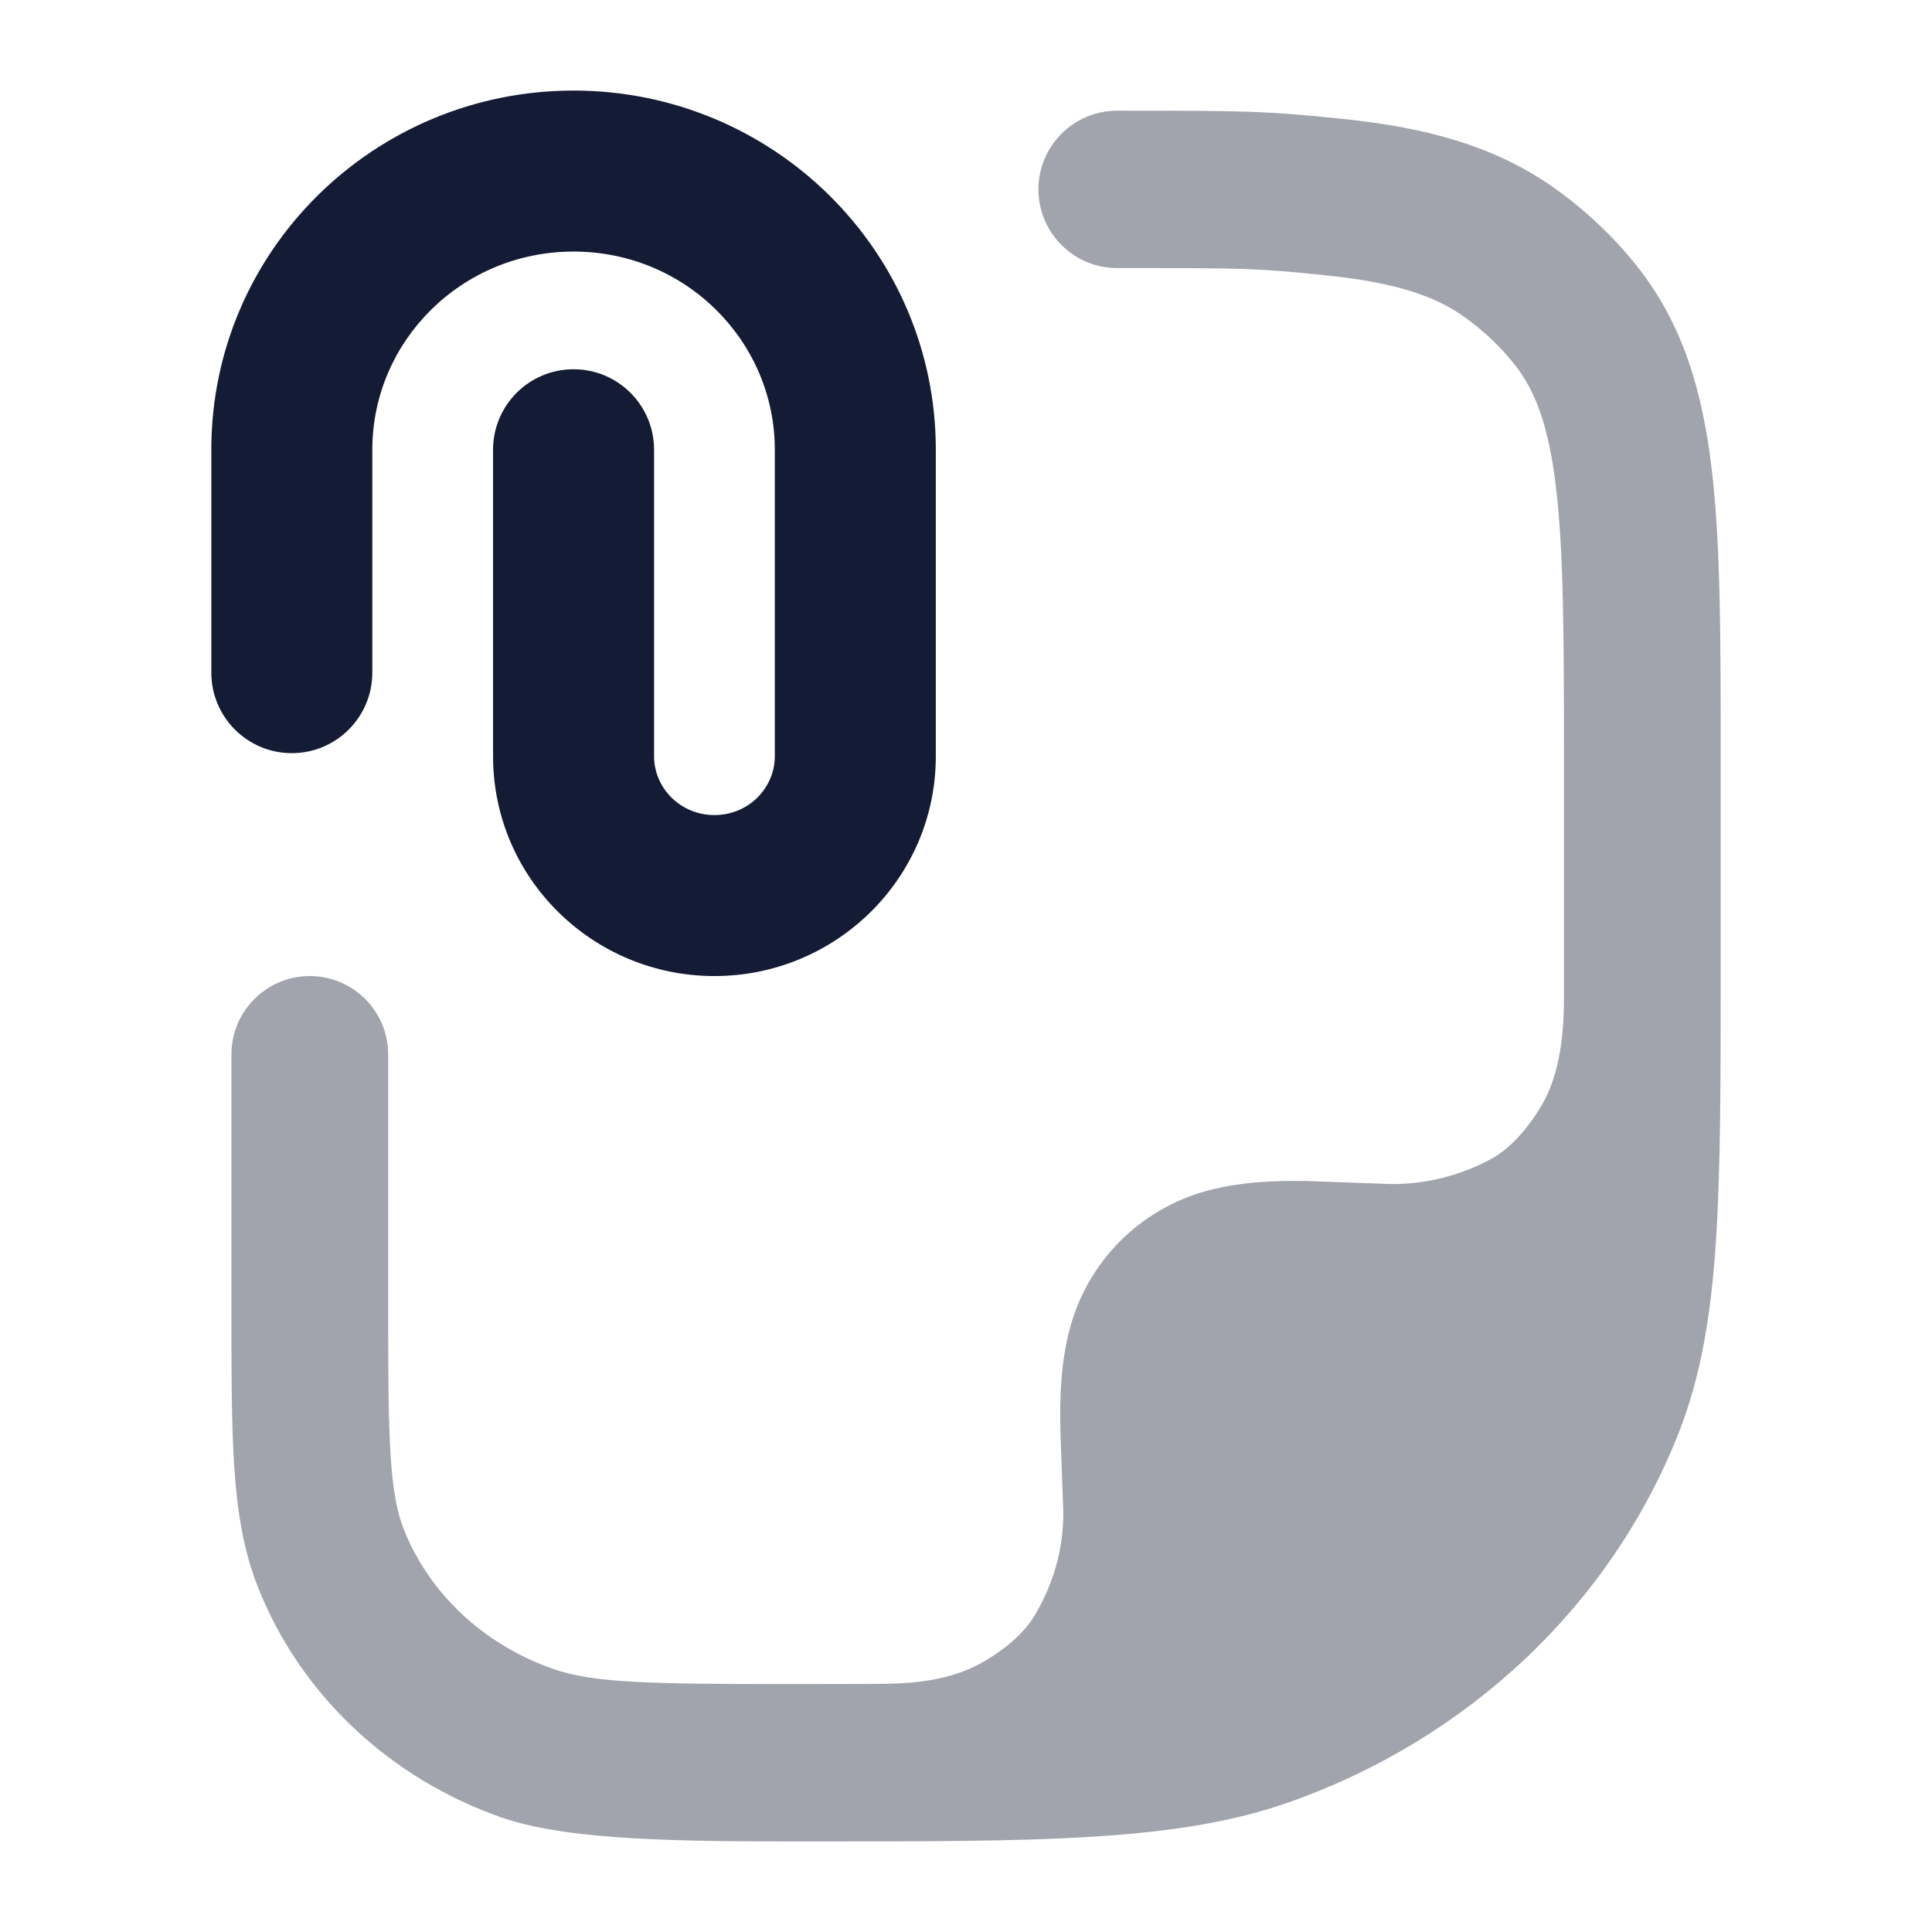 <svg width="24" height="24" viewBox="0 0 24 24" fill="none" xmlns="http://www.w3.org/2000/svg">
<path fill-rule="evenodd" clip-rule="evenodd" d="M11.625 5.587C11.625 3.112 9.6 1.125 7.125 1.125C4.65 1.125 2.625 3.112 2.625 5.587V8.356C2.625 8.908 3.073 9.356 3.625 9.356C4.177 9.356 4.625 8.908 4.625 8.356V5.587C4.625 4.237 5.734 3.125 7.125 3.125C8.516 3.125 9.625 4.237 9.625 5.587L9.625 9.394C9.625 9.787 9.3 10.125 8.875 10.125C8.45 10.125 8.125 9.787 8.125 9.394L8.125 5.587C8.125 5.034 7.677 4.587 7.125 4.587C6.573 4.587 6.125 5.034 6.125 5.587L6.125 9.394C6.125 10.913 7.367 12.125 8.875 12.125C10.383 12.125 11.625 10.913 11.625 9.394L11.625 5.587Z" fill="#141B34"/>
<path opacity="0.4" d="M16.689 1.478C15.706 1.375 15.418 1.375 13.877 1.375C13.338 1.375 12.9 1.813 12.9 2.352C12.9 2.892 13.338 3.33 13.877 3.33C15.486 3.33 15.617 3.331 16.487 3.422C17.34 3.511 17.824 3.678 18.182 3.931C18.424 4.102 18.636 4.303 18.814 4.527C19.07 4.85 19.239 5.282 19.331 6.069C19.426 6.879 19.428 7.936 19.428 9.46L19.428 12.36C19.428 12.627 19.428 13.265 19.147 13.738C18.974 14.029 18.753 14.272 18.525 14.396C18.159 14.595 17.738 14.709 17.292 14.709L16.251 14.672C15.871 14.664 15.428 14.676 15 14.791C14.166 15.014 13.514 15.666 13.291 16.5C13.176 16.928 13.164 17.371 13.172 17.751L13.209 18.792C13.209 19.259 13.084 19.667 12.867 20.045C12.74 20.266 12.519 20.468 12.214 20.645C11.752 20.914 11.199 20.916 10.861 20.918C10.523 20.919 10.166 20.92 9.868 20.92C8.034 20.92 7.367 20.907 6.863 20.729C5.991 20.422 5.325 19.78 5.015 18.995C4.937 18.798 4.882 18.54 4.853 18.092C4.823 17.635 4.822 17.052 4.822 16.212V13.099C4.822 12.561 4.386 12.125 3.849 12.125C3.311 12.125 2.875 12.561 2.875 13.099V16.245C2.875 17.044 2.875 17.692 2.91 18.22C2.946 18.765 3.021 19.25 3.204 19.715C3.733 21.054 4.842 22.088 6.218 22.573C7.077 22.876 8.549 22.875 10.104 22.875C12.944 22.875 14.63 22.875 16.013 22.388C18.233 21.606 20.006 19.944 20.85 17.808C21.131 17.096 21.256 16.331 21.316 15.414C21.375 14.513 21.375 13.401 21.375 11.982V9.399C21.375 7.951 21.375 6.778 21.265 5.841C21.151 4.867 20.908 4.029 20.338 3.31C20.043 2.938 19.694 2.609 19.304 2.333C18.559 1.806 17.698 1.583 16.689 1.478Z" fill="#141B34"/>
</svg>
